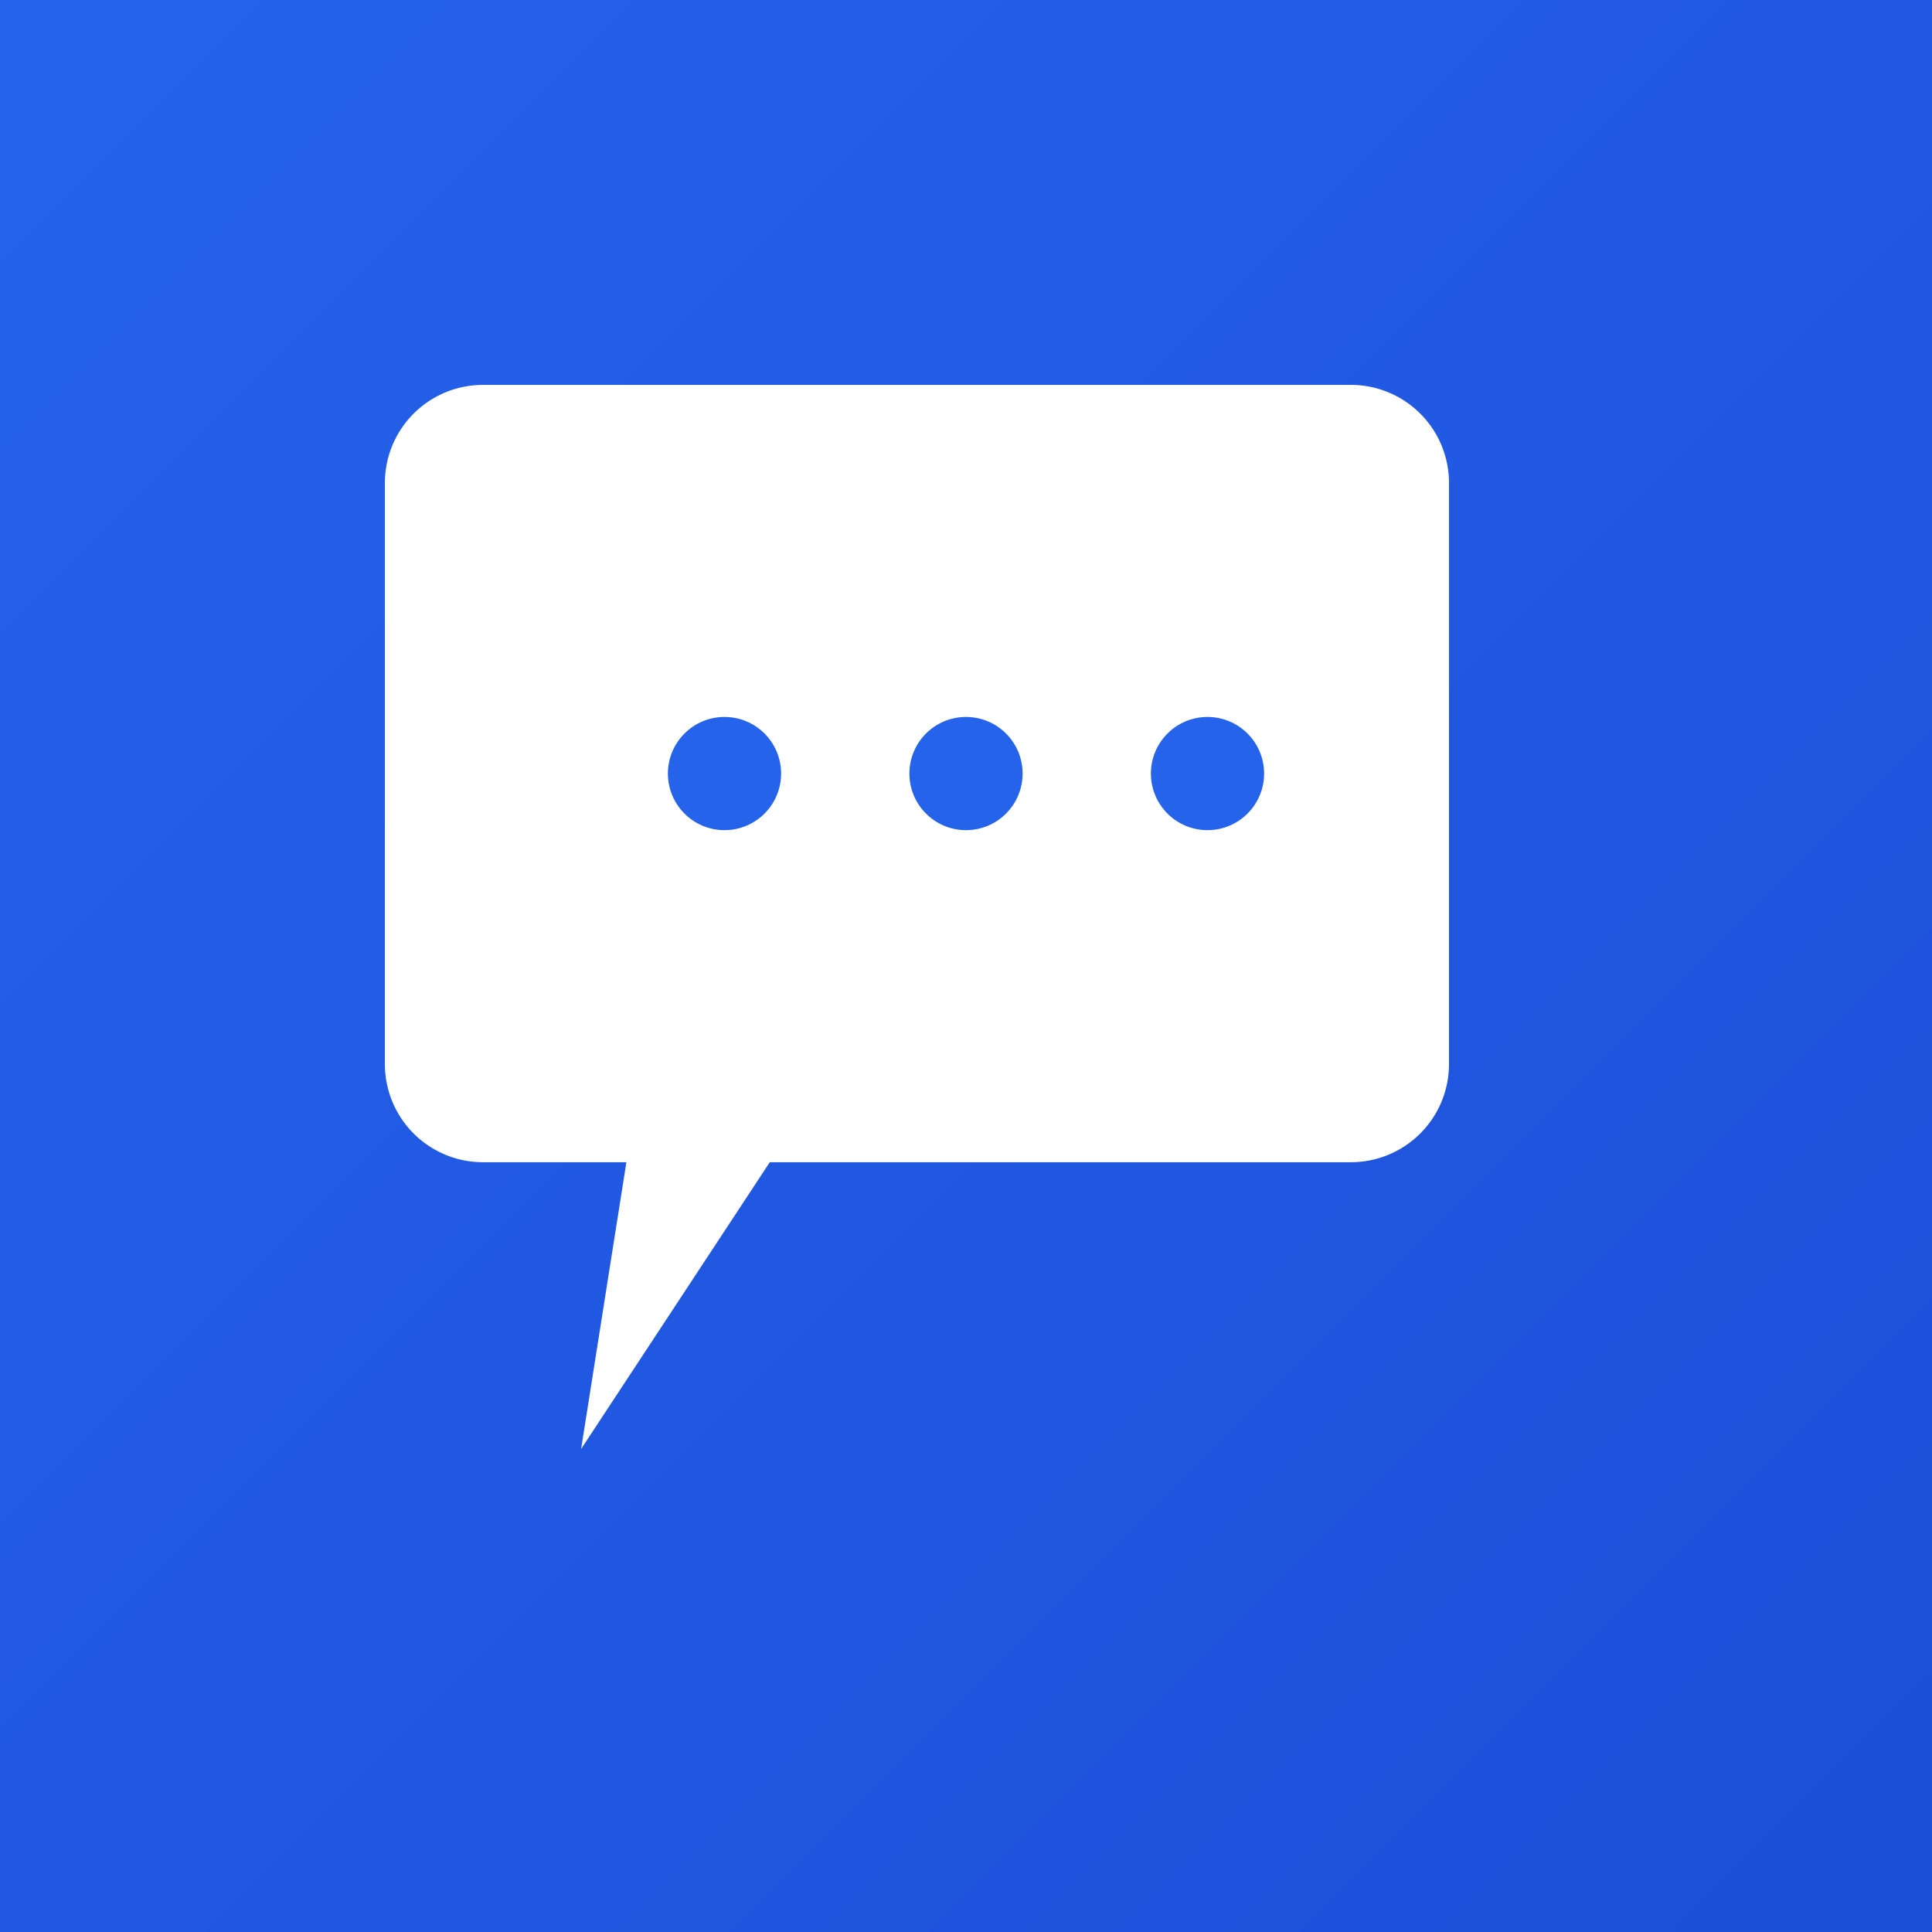 <svg width="512" height="512" xmlns="http://www.w3.org/2000/svg">
  <rect width="100%" height="100%" fill="#333333" stroke="none"/>
  <defs>
    <linearGradient id="bg" x1="0%" y1="0%" x2="100%" y2="100%">
      <stop offset="0%" style="stop-color:#2563eb;stop-opacity:1" />
      <stop offset="100%" style="stop-color:#1d4ed8;stop-opacity:1" />
    </linearGradient>
  </defs>

  <!-- Background -->
  <rect width="512" height="512" fill="url(#bg)"/>

  <!-- Chat bubble -->
  <path d="M 128 102
           L 358 102
           A 26 26 0 0 1 384 128
           L 384 282
           A 26 26 0 0 1 358 308
           L 204 308
           L 154 384
           L 166 308
           L 128 308
           A 26 26 0 0 1 102 282
           L 102 128
           A 26 26 0 0 1 128 102 Z"
        fill="white"/>

  <!-- Dots -->
  <circle cx="192" cy="205" r="15" fill="#2563eb"/>
  <circle cx="256" cy="205" r="15" fill="#2563eb"/>
  <circle cx="320" cy="205" r="15" fill="#2563eb"/>
</svg>
